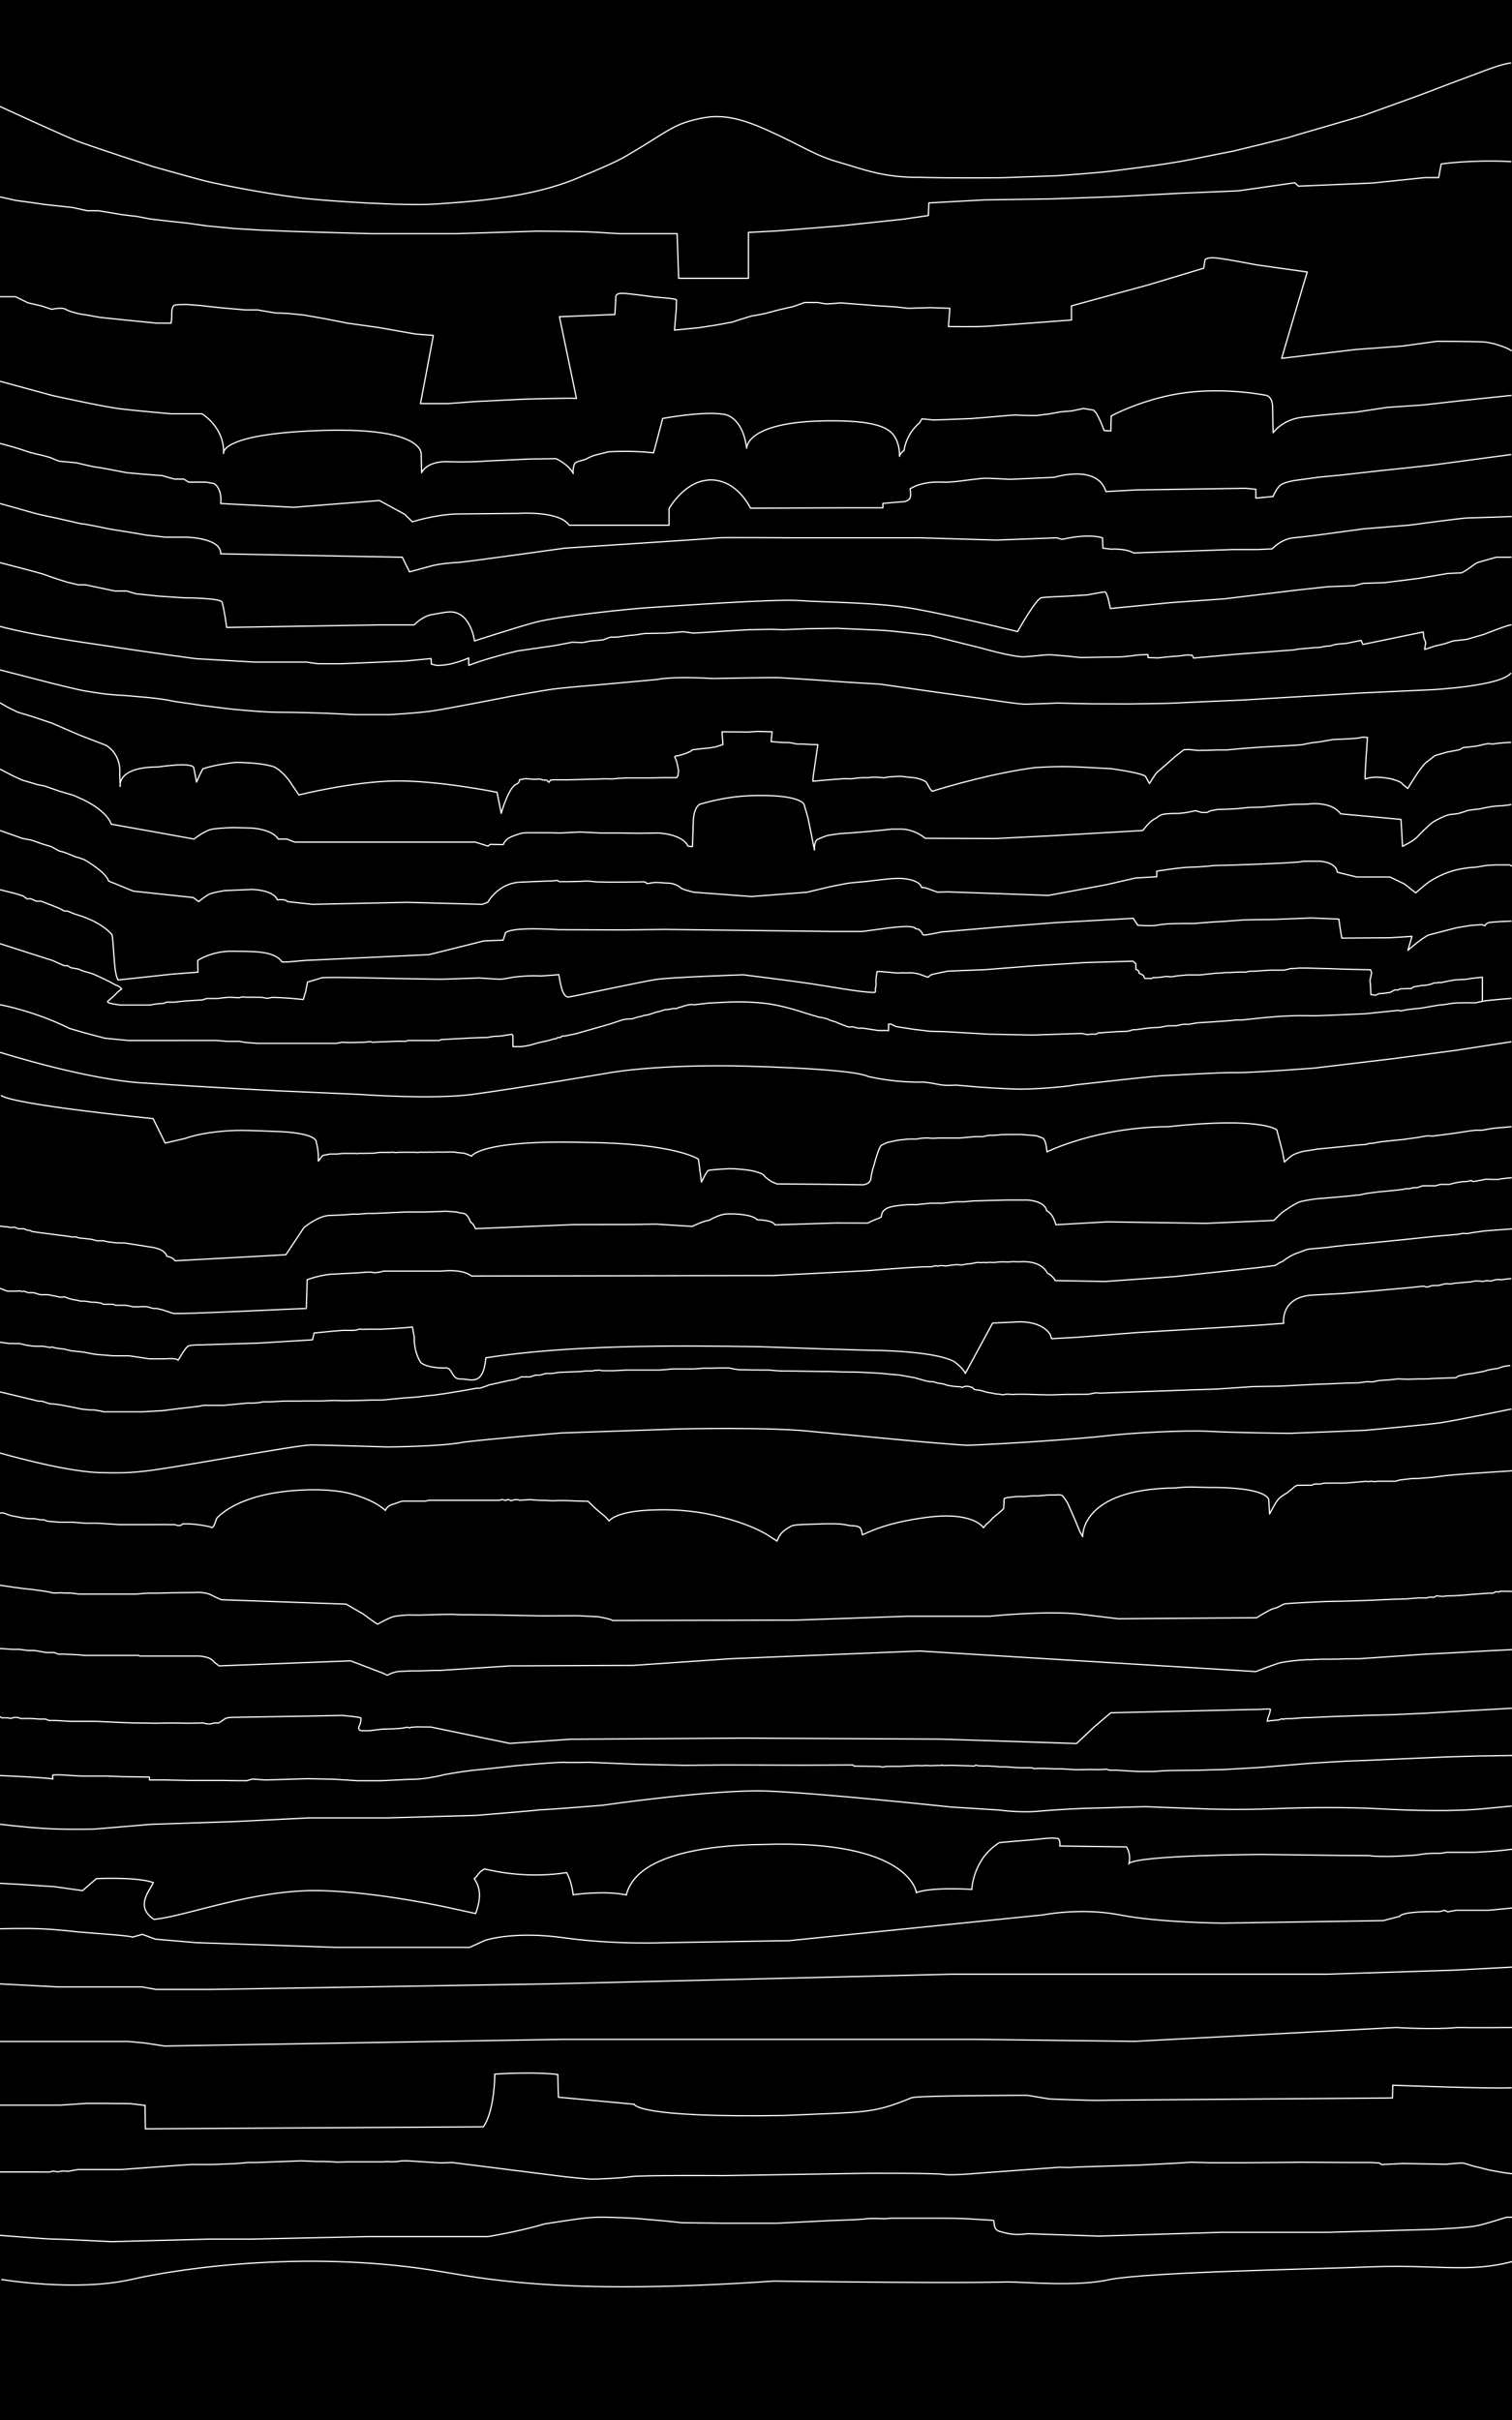 <?xml version="1.0" encoding="utf-8"?>
<!-- Generator: Adobe Illustrator 17.0.0, SVG Export Plug-In . SVG Version: 6.00 Build 0)  -->
<!DOCTYPE svg PUBLIC "-//W3C//DTD SVG 1.1//EN" "http://www.w3.org/Graphics/SVG/1.1/DTD/svg11.dtd">
<svg version="1.1" xmlns="http://www.w3.org/2000/svg" xmlns:xlink="http://www.w3.org/1999/xlink" x="0px" y="0px" width="1200px"
	 height="1920px" viewBox="0 0 1200 1920" enable-background="new 0 0 1200 1920" xml:space="preserve">
<g id="fondo_1_">
	<g id="fondo">
		<g id="Capa_5">
			<rect width="1200" height="1920"/>
		</g>
	</g>
</g>
<g id="horizontales_1_">
	<path id="LH1_2_" fill="none" stroke="#FFFFFF" stroke-miterlimit="10" d="M1,1808.5c0,0,59.2,10,103.2,0s145.7-23.5,247.3-6
		c42.7,7.3,105.3,18,262.7,7.3c156.7,2,174,0.7,186.7,0.7s54.7,4,80-2c34-6,155.3-8,207.3-10s77.7,5.1,112.8-4.4"/>
	<path id="LH2" fill="none" stroke="#FFFFFF" stroke-miterlimit="10" d="M0,1773.5c0,0,37.2,3,43.2,3s45.3,2,45.3,2l77.2-2h33.1
		l92.9-2h95.4c0,0,25-4,45.3-10.1c21.4-3.2,32.3-5.3,44.4-5.3s28.7,1,28.7,1s10.1,1,15.8,1.4c5.7,0.4,19.8,2,19.8,2l33.5,0.4h42
		l40-2l21.4-0.8l7.3-0.5c0,0,4.3-0.5,5.4-0.5c1.1,0,4,0,5.7,0s5.8,0.4,7.1,0.1c1.3-0.3,4.8-0.3,7-0.3s6.3,0,6.3,0h13.9h15.6
		l12.1,0.1l8.3,0.3l20.3,1.2c0,0,1.8-0.2,1.8,0.9s0.5,3.6,0.5,3.6s0.3,3.4,4.2,4.4c0,0,5.8,1.9,11.2,2.3c5.4,0.4,10.8-0.5,10.8-0.5
		l56.8,1.9l97-3h84.3l82.4-2.3c0,0,26.4-1.2,34.5-2.6c8.1-1.3,24.8-7.3,25.9-7.1s3.7,0,3.7,0"/>
	<path id="LH3" fill="none" stroke="#FFFFFF" stroke-miterlimit="10" d="M0,1723.2h18.4h9.3c0,0,12,0.2,12.4,0s1.5-0.7,1.9-0.7
		s2.1,0.4,2.1,0.4s2.8,0.4,3.2,0c0.4-0.4,3.6-0.5,3.9-0.4s3.1,0.3,4.1,0s6.6-1.2,6.6-1.2h14.6h13.6h5.8l45.2-3.3l11-0.7h16.1
		l18.4-0.7l10.7-0.9h6l35.5-1.3c0,0,11.7,0.4,12.9,0.5c1.4-0.1,5.3,0,5.3,0l4.1,0.1l6.7,0.4l8-0.2h27.8c0,0,5.4-0.5,6.7,0
		c2.1-0.2,4-0.2,4-0.2l4.9-0.6h4.9l24.8,1.6l5.5-0.1l4.3-0.2l88.9,11.2c0,0,18,2,22.4,2s23-0.8,30.9-2c7.9-1.2,73.1-0.8,73.1-0.8
		l111.3-1.8c0,0,57.8-0.4,64.8,1c9.3,0.6,27.9-1.2,27.9-1.2l62.6-4.6l7.9,0.2l6.3-0.4l50.7-1.6l30.5-1.6l9.3-0.6l15.6,0.4h25.7
		l25.9-0.2l19.8-0.2l34.9,0.2h20.4l7.1,0.4l1.6,1.2l5.1-0.2l12.1-0.6l33.9,0.6c0,0,10.7-1,12.7-1s7.1,1.8,8.3,2.2s5.7,1.4,5.7,1.4
		l7.9,2l10.9,2l7.1,0.9"/>
	<path id="LH4" fill="none" stroke="#FFFFFF" stroke-miterlimit="10" d="M0,1670.2h17.8h9.5h20.6c0,0,20.4-1.4,21-1.4s13.3,0,13.3,0
		l21.2,0.2l11.7,1.4l0.3,18.6l268.2-1.6c0,0,8.5-10,9.1-41.8c12.4-0.9,36.4-1.5,50,0.3c0.1,8.1,0.5,18,0.5,18l60.2,5.6
		c0,0,0.9,10.9,119.1,8.9c65.1-3,69.4-1.1,101.1-14.1c4.6-1.8,91.9-1.9,91.9-1.9l17.3,2.9c0,0,32.1,1.3,40.4,1.1s15.7-0.2,15.7-0.2
		l216.2-1.7l0.3-10.1c0,0,79.6,3,94.4,2"/>
	<path id="LH5" fill="none" stroke="#FFFFFF" stroke-miterlimit="10" d="M0,1619.7h62.1H102l12.8,1.2l15.8,2.4l315.9-5.3h327
		l126.6,1.6l207.9-11c0,0,29.9,1.9,48.5,0c12.1,0.3,43.5,0,43.5,0"/>
	<path id="LH6" fill="none" stroke="#FFFFFF" stroke-miterlimit="10" d="M1200,1560.7l-45.7,2.4l-101.4,3.2H755.5l-320,7.7
		l-268.3,4.4h-43.2l-11.3-2H74H45.7L0,1574"/>
	<path id="LH7" fill="none" stroke="#FFFFFF" stroke-miterlimit="10" d="M0,1530.3c0,0,18.8-0.6,32.7,0s28.5,2.4,28.5,2.4l17.4,1.4
		c0,0,25.5,1.8,26.5,2.8l7.9-2.2l10.3,3.8l32.7,2.8l110.1,3.7h106.7l12.1-5.5c0,0,22-7.7,62.6-2.1c40.6,5.7,80.6,3.9,80.6,3.9
		l98.2-1.6l201.2-20.4c0,0,30.3-6.1,61.4,0s81.2,6.5,81.2,6.5l127.7-2l13.1-3.4c0,0,0.4-4,29.3-3.7c3.8,0.1,5.9-1.1,5.9-1.1l3,1.2
		l6.5-1.2h6.9h4h14.9l18.6-1.8"/>
	<path id="LH8" fill="none" stroke="#FFFFFF" stroke-miterlimit="10" d="M0,1494.2c0,0,16.2,0.8,21.2,1.2s21.6,1.4,21.6,1.4
		l22.7,3.2l11-9.5c0,0,31.9-1.6,45.2,3.1c-2.7,6.3-15,19,0.5,29.2c25.8-2.4,79.5-24,132.2-22.8c47,1.1,103,13.8,103,13.8l20.1,4.4
		c4.4-12.4,4-20-1.1-27.7c3.4-2.8,2.7-4.6,8.1-7.7c11.6,2.8,36.5,7.4,65.2,2.9c4.1,7,5.2,17.6,5.2,17.6l0,0c0,0,24.2-3.6,42.2,0.1
		c7.5-31.3,62.1-39.6,108.8-40c116.5-4,121.4,38.2,121.4,38.2s8.5-4.5,44-2.6c0,0,0.7-24,21.9-37.1c15-1.4,18.4-1.5,26.6-2.3
		c3.5-0.2,15.6-2.2,20.2-0.8c1.8,2,1.1,5.8,1.1,5.8l43.1,0.6l9.8,0.1c0,0,3.8,5.2,2,13.1c7.9-6.6,105.2-7.1,105.2-7.1l64.1,0.8
		l20.8,0.1l3.8,0.4c0,0,7.1,0.6,20.9,0c5.6-0.3,12.2-0.7,12.2-0.7l8.6-1.2l5.5-0.3h6.2l5-0.8h3.8h9.2h9.4c0,0,16.3-0.9,17.4-1.1
		c1.1-0.1,12-1.3,12-1.3"/>
	<path id="LH9" fill="none" stroke="#FFFFFF" stroke-miterlimit="10" d="M0,1447.3c0,0,16.3,2.2,35.8,3.4
		c12.7,0.8,26.9,0.7,38.7,0.5c15.1-1.3,45.5-3.8,45.5-3.8l66.5-2.2l58.7-2.9h62.2l70.7-2c0,0,47.1-3.8,50.1-4.4
		c5.7,0,49.9-3.6,49.9-3.6s88.9-12.9,130.7-11.3c41.8,1.6,146.1,12.7,146.1,12.7l38.4,2.4c0,0,16,2.3,31.1,0.9
		c15.2-1.4,37.2-2.4,41-2.4s39.2-1.2,44.2-1.2c7.5,0.4,50.8,1.9,50.8,1.9s24,0.8,50.9-0.3s57.8-1.3,83.5,0.1s59.4,2.4,85.2-0.3
		l19.8-1.9"/>
	<path id="LH10" fill="none" stroke="#FFFFFF" stroke-linejoin="round" stroke-miterlimit="10" d="M0,1408.7c0,0,40.6,1.8,42,2.8
		c-0.4-1.4-0.1-3.3-0.1-3.3l5.8-0.1c0,0,14.9,1,17,1c2,0,12.3,0,12.3,0h7.5l12.5,0.5l21.6,0.3v2.3h12.5l19.6,0.4h12.8h2.5h2.1h6.3
		c0,0,4,0,4.5,0c4.7,0.2,16.9,0.2,16.9,0.2l4.4-1.3l1.4,0.1l9.2,0.6l7.1-0.2l10.1-0.3l15.9-0.5l20.4,0.4l19.5,1.2h19.2l22.1-1.1
		c0,0,11.4,0.5,27.5-3.7c18.6-3.4,30.2-4.2,30.2-4.2l26.8-2.9c0,0,35.3-3.3,39.7-2.6c5.2,0.1,18.7-0.1,18.7-0.1l35.4,1.5l40.2,0.9
		l31.5-0.3l34.3,0.1l29,0.1c0,0,38-0.2,38.4-0.2s1,0.9,1,0.9l7,0.1l13.7,0.2l1.2,0.4h1.5c0,0,1.2-0.3,1.5-0.4
		c0.3-0.1,11.9-0.1,11.9-0.1l13.1-0.6l4.6,0.1l2.7-0.2c0,0,2.9,0.2,3.6,0.2s5.2-0.2,5.2-0.2h2.7l1.4-0.4c0,0-0.8,0.5,1.4,0.4
		s6.2-0.1,6.2-0.1l7.4,0.2l6.6,0.2l3.6,0.2l1.5-0.8l1.5,0.5l1.8,0.1c0,0,1.7,0.1,2.2,0.1s4.6,0,4.6,0l2,0.2l3.1,0.1l3.5,0.4h5.5
		l8.1,0.6l3.9,0.1h4.3l4.2,0.1l1.1,0.6c0,0,5.2-0.2,5.5-0.2s11.1,0.4,11.1,0.4h5.8l11.3,0.7l5.4-0.1l5.5-0.1l7.1,0.1l6.2-0.3
		c0,0,0.9,0.5,2,0.7s5,0,5,0l7.5,0.5l11,0.6h11.7l8.2-0.6l7.1-0.2l20.5-0.2l8.9-0.3l9.9-0.2l24.3-1.4l7.9-0.5l19.2-1.6l18.1-1.5
		c0,0,21.7-1.4,28.4-1.7c6.7-0.3,16.2-0.6,16.2-0.6l29.2-1.3l35.3-1.5l24.2-0.7l27.1-0.4"/>
	<path id="LH11" fill="none" stroke="#FFFFFF" stroke-linejoin="round" stroke-miterlimit="10" d="M0,1361.9l1.3,1h2.2H6l2.7,0.5
		l2.4-0.8h2.6c0,0,2.2,0.6,2.6,0.8s4.1,0,4.1,0l5.7,0.1l4.8,0.4H36l3.1,1.1h5l12.3,0.7h5.3h14.4l17.3,0.8l13.5,0.5h5.8l10.5,0.2
		l12.9-0.2l13.5,0.2l12-0.2l1.5,0.5l1.3,0.2l2.5,0.1l2.7-0.7l0.8-0.1h3.2c0,0,3.2-2.2,5.2-3.5c1.7-1.1,8-1,8-1l59-1l25.7-0.5
		c0,0,15.1,1.3,15,2.1s0.1,3.4-1.3,6.1s0.4,3.8,1.4,3.9s6.6,0,6.6,0l10-1.2l9.8-0.3l5.4-0.4c0,0,4.7-0.8,5.1-0.8s1.5,0.5,1.5,0.5
		l1.3-0.5l4.3-0.3l11.3,0.1l62.7,13l48-3.3l136.8-0.9l157,0.8l108,3.5l14-13.2l13.2-11.2l108-2.5l11-0.2c0,0,7.4-0.7,7.6-0.1
		s-0.9,4.6-1.5,5.9c-0.6,1.2-1,3.6-1,3.6l2.5-0.4l6.4-0.6l3.2-1l0.5,0.5l1.9-0.5l5.4-0.1l9-0.7l5.2-0.1l17.6-0.8l28.7-1l19.7-0.5
		l24.5-1.1l30.4-1.8l39.2-2.2"/>
	<path id="LH12" fill="none" stroke="#FFFFFF" stroke-linejoin="round" stroke-miterlimit="10" d="M0,1307.9l10.4,0.7h5.1l7,0.9h5.1
		l4.6,0.8l4.4,0.8h3.8H43l3.4,1.3h5.5l10,0.5l5.3,0.5h7.6h35.3l0.9,0.5h22.8h21.9c0,0,10.8-0.5,14.3,4.8l3.8,3l104.5-4l25.7,9.8
		c0,0,3.1,1.6,3.5,1.6s1.5-1.1,3.9-1.8s3.8-1.2,5.4-1.2s8.4-0.4,8.4-0.4l10.1-0.1l8.5-0.3h5l56.2-3.6l97.8-0.4l77.2-5.3l149.9-6.1
		l266.8,16.3c0,0,13.6-5.3,18.3-6.7s21.7-3.1,25.2-2.7c3-0.1,3.8-0.3,3.8-0.3l1.8,0.1l1.8-0.2h2.8h5.4l6.9-0.1l4.8-0.2l11.6-0.1
		l11.5-0.8l13.5-0.9l25.6-1.8l25.5-1.3l28.3-1.6l16.7-0.8"/>
	<path id="LH13" fill="none" stroke="#FFFFFF" stroke-linejoin="round" stroke-miterlimit="10" d="M0,1257.7c0,0,19.2,3,24.2,3.2
		c7.5,1,15.8,2.1,17.1,2.8c2.2,0.4,6.5,0,6.5,0l3.6,0.2h4.8l6.2,0.8h8.2h11.9h26.1c0,0,7.3-0.7,9.2-0.7c1.9,0,7,0,7,0l11.9-0.3
		l7.9-0.1l10.4-0.1c0,0,7.4-0.7,12.5,1.9c5.1,2.6,8.2,3.8,8.2,3.8l99,3.5l13.5,7.8c0,0,11.2,8.4,11.6,8.1s9.2-5.3,12.9-6.1
		s10.8-1.2,10.8-1.2l9.6,0.1l16.4-0.5l9.4-0.1l6.7,0.3c0,0,4.8,0,7,0s7.5,0.1,7.5,0.1l11.6,0.1l37.7,0.7l29.1-0.1l16.2,0.8
		c0,0,10.5,1.8,11.4,3l144.9-0.3l89.8-3.1h64.6c0,0,45.3-4.7,72.2-1.6l29.9,3.6l109.8-0.8c0,0,10.9-6.9,13.9-7.4s5.5-2.6,8.3-3.6
		c5.8-0.7,32.9-1.9,32.9-1.9l15.5-0.3l16.3-0.5l19.9-0.9l11.2-0.3l9.8-0.8h7l2.8-0.7l1.8,0.1c0,0,0.5,0.3,1.1,0.1
		c0.5-0.1,2.2-1.1,2.2-1.1l5,0.4l3.1-0.4l4.7-0.1l5.7-0.3l6.3-0.5l5.9-0.5l10.8-0.8h3.5l2-1.1l3.1,0.1l0.5-0.5l9.3,0.1"/>
	<path id="LH15" fill="none" stroke="#FFFFFF" stroke-linejoin="round" stroke-miterlimit="10" d="M0,1200.6c0,0,1.6-0.6,3.1-0.1
		s5.3,1.9,5.3,1.9l9.2,1.8l5.1,0.7h4.7l4.7,0.9h2.8l2.8,1.1l9.3,0.8h10.6l9.8,0.8h10.2l17.2,1.1h17.9c0,0,21.1-0.1,21.5,0
		s4.4,0,4.4,0l2.4,0.7h2.3l1.8-1.3h3.8l2.5,0.1c0,0,5.1,0.3,10,1.2s5,0.9,6.3,1.5c1.8,1.5,4.1-6.9,4.1-6.9s15-19.8,65.8-22.6
		c17.6-1,31.8,0.2,42.3,3.2c19.4,5.6,25.9,12.9,25.9,12.9s1.4-3.5,4.7-4.5c5-1.5,7.7-2.9,9.3-2.9c1.6,0,7.4,0,7.4,0h4.4l2.6,0h3.1
		l3.5-0.7h11.2h7.5h5.7h3.9h2h5.3h8.8h6.7h4.7l1.3-0.5h1.1l2.4,0.7l0.9-0.7h1.5l1.7,0.9l0.9-0.3l2.3-0.6h1.9l2.1,0.5l7.5-0.5
		l7.6,0.5l4.8,0.1l5.8,0.3l5.8-0.2l6.6,0.1l7.3,0.3l4.6,0.1l4,0.1c0,0,0.5,0.6,1.7,1.7s4.3,4.1,4.3,4.1l4.7,4c0,0,3.4,2.4,6,5.8
		c0,0,4.6-7.1,30.5-8.5c11.3-0.6,27.4-0.9,47,2.8c33.1,6.6,48.2,16.8,48.2,16.8l7.6,4.9c0,0,1.2-3.7,3.6-6.4s6.5-4.8,7.5-5.4
		s1.6-0.6,3.5-0.9c1.9-0.3,6.5-0.5,6.5-0.5l15.4-0.5c0,0,14.4-0.5,19,1c3.1,0.6,5.8,0.6,6.2,0.6s4.1,0.7,4.6,2c1.1,2.5,0.9,2,1.3,5
		c2,0.1,14.7-9.1,51.7-13.8s44.5,8.3,44.5,8.3l2.5-3c0,0,1.9-1.1,5.1-4.9c6.7-5.3,8.4-7.2,8.4-7.2l0.3-4.2l0-1.9l0.3-2.1l2.7-0.7
		l7.3-0.8h6.1l5.9-0.5h4.8l8.1-0.7h6.1c0,0,3.9-0.5,5.1,0.6s4.1,5.8,4.1,5.8l6,13.6l3.7,9l2.3,4.1c0,0-2.4-38,73.8-38.7
		c11-1.3,17.9-0.4,25.1-0.4c51.7-0.3,48.8,10.7,48.8,10.7l0.6,10.4c0,0,4.2-8.3,6.5-11.2c2.5-3,7-5.3,7-5.3l4.6-3.6l1.7-1.6l2.2-1.1
		l2.6,0l9-0.1c0,0,1.8-0.9,2.2-0.9s4.6,0,4.6,0l2.8-0.7c0,0,2.7,0.1,3.8,0c1.1-0.1,9.3,0,9.3,0l4.6-0.1l14.1-1.2c0,0,2.6-0.3,3,0
		s3-0.5,3.5-0.1s5-0.1,5-0.1h9.4h3.9l3.6-1l9.3-1.1l3.2-0.1h2l11.3-0.9l11.7-1.5l15.4-1.3l17.9-1.2l18.3-1.2"/>
	<path id="LH16" fill="none" stroke="#FFFFFF" stroke-linejoin="round" stroke-miterlimit="10" d="M0,1152.8
		c0,0,47.8,13.9,76.9,15.5c29.9,0.8,35.3,0,89.4-9.2s74.9-12.7,81.1-12.7s60.3,1.6,60.3,1.6s43.4-0.3,60.1-3.8
		c21.8-2.7,77.8-7.3,77.8-7.3l93.7-3.2c0,0,71.4-1.6,103.7,1.9l83,7.8c0,0,33.7,3,40.7,3.2s48.2-2.4,48.2-2.4s46.3-3,63.8-5.1
		s60.9-4.6,80.8-3.5s62.2,1.6,63.8,1.6s60.1-2.4,60.1-2.4s47.9-4.3,59.3-5.9s56.8-11,56.8-11"/>
	<path id="LH17" fill="none" stroke="#FFFFFF" stroke-linejoin="round" stroke-miterlimit="10" d="M0,1104.3l28.7,6.9l2.3,0.5
		c0,0,1.1,0,1.4,0s0.9,0,0.9,0l6.1,2c0,0,4.5,0.2,9,1c4.4,0.8,12,2.3,12,2.3l4,0.9l6.3,0.7h3.5l5.9,0.9l2.1,0.6h3.8h8h9.5h9.7
		l15.9-0.9l12.7-1.6l16.3-1.9c0,0,1.9-0.5,3.4-0.7s3.8,0,3.8,0h12.3l10.3-1l8.5-0.8h4.8l3.7-0.3l4-0.7h5.5l11-0.6h9.3l10.2-0.1h10.4
		l9.4-0.4l8.1,0.2l12.4-0.2l9.7-0.3h8.2l17.6-1.7l10-0.7l8.5-1l5-0.5l9.4-1.3l15.8-2.6l9.3-1.7c0,0,2.2,0.2,2.5,0s2.9-1,2.9-1
		l2.4-0.8c0,0,1.3-0.7,2-0.8s2.8-0.6,2.8-0.6l12.5-2.8l5.2-0.9l1.8-0.7l1.4-0.5l1.4-0.8h1.3h2.4h3.5l4.1-1.4c0,0,3.5,0.1,3.8,0
		s4.4-1.3,4.4-1.3h4.9l5.8-0.9c0,0,13.3-0.5,16-0.6s4.3-0.5,4.6-0.5s1.3,0,1.3,0h1.1h1.2h2.4l1.6-0.5h2.3c0,0,1.8-0.4,2.1,0
		s5.8,0.3,5.8,0.3h4.8l10-0.5h12.2h14.4l10.4-0.9h6.3h10.5l7.7-0.6h5.4c0,0,15.5-0.4,15.9,0s6.4,1.2,6.4,1.2l9.6,0.2l14.8,0.1
		l4.4,0.4l4.3,0.3l12.2,0.1l20,0.3h6.5l10.6,0.4l11.3,0.1l6.5,0.3l11.6,0.6c0,0,14.1,1.4,16.3,1.5c4,0.8,11.3,2,11.3,2l9.2,2.6
		c0,0,3,0.6,3.8,0.6s1.9,0,1.9,0l3.5,1.1l2.9,0.4l2.7,0.5l1.9,0.8l5.3,0.9l5.3,0.4l1.7,0.4l2.2-0.8h2.4l3.4,0.9c0,0,1.2,1.8,2.7,1.9
		s2.3,0.1,3.9,0.5s3.7,1.1,3.7,1.1l2.6,0.6c0,0,2.2,0.2,2.7,0.4s2.9,0.6,2.9,0.6l3.2,0.3c0,0,1.8,0.4,2.1,0.4s2.1-0.3,2.1-0.3
		s1.2-0.2,2-0.2s4,0.3,4,0.3s2.2-0.2,3-0.2c0.8,0,7.6,0,7.6,0l9.4,0.3l9.9,0.2l13.1-0.4l17-0.1l5.7-1.1l4.5,0.2l4.7-0.2l16.8-0.6
		l26-0.9l24.5-0.9l19.4-0.6l29.4-2l20.1-0.3l29.8-1.5l11.1-0.4c0,0,9.9-0.5,10.7-0.5s11.9-0.3,11.9-0.3l6.6-0.9l4.4,0.2
		c0,0,5.4-1.2,6.2-1.2s7.9-0.5,7.9-0.5l6-0.7l8.1,0.3c0,0,8.9-0.3,9.4-0.3c0.5,0,6.1,0,6.1,0s3.5-0.3,4.2-0.3s10.9-0.4,10.9-0.4
		l7.3-0.2l2.1-1.4l5.5-1.2l7.3-1.1l7.4-1.4l3.2-1l5.4-1c0,0,3.4-0.3,3.7-0.7c0.3-0.4,4.1-1.3,4.1-1.3l3.1-0.5h1.4"/>
	<path id="LH18" fill="none" stroke="#FFFFFF" stroke-linejoin="round" stroke-miterlimit="10" d="M0,1064.9l7.3,1h3.4
		c0,0,3,0.2,3.8,0s5.6,1.2,5.6,1.2s5.5,0.9,6.1,0.9s3.1,0.1,3.1,0.1H34l6.1,1c0,0,0.2-0.8,2.6,0s7.9,1.2,7.9,1.2l5.9,1.4l9.3,1
		l9.7,1.8l14.3,1.2h12.7l16.2,2.4h12.1c0,0,9.9-0.9,10.5,1.2c0.2,0.1,5.8-10.6,8.4-11.5c2.6-0.9,10.6-0.8,10.6-0.8l9-0.3l35.9-1.1
		l42.8-2.6l1.3-5.4l14.4-1.4l8.2-0.7h5.2c0,0,6.1,0.3,7.2-0.8c1.3-0.3,3.4,0,3.4,0l4.8-0.1h4.9h4.9c0,0,20.5-1,25-1.8l1.5,8
		c0,0-0.8,10.7,5,20c0.8,1.3,6.7,4.8,20,4.5c5.7-0.1,4.3,9.1,11.8,8.8c7.6-0.4,17.8,6.8,20-16.8c64.8-10.2,147.3-10,218.3-8.8
		c77,2.8,96,3,96,3s44.9,0.9,58,9.2c7.8,6.2,8.2,9,8.2,9l21.7-40l17.8-0.8c0,0,20.1-2.3,28,10l1,3.2l20-1.1l48.5-3.8l95.5-5.8
		l20.2-1.5c0,0-3.2-21.8,24.9-22.5l22.5-1.2l21.7-1.8l14.1-1.3l16.7-1.5c0,0,10.8-1.2,11.2-1.2s1.3,0.7,2.4,0.7s2.2-0.5,2.8-0.7
		s2.3-0.5,3.1-0.5s3,0,3,0s2.6-0.4,3.2-0.7c0.7-0.3,2.7-0.7,3.6-0.7s3.5,0.4,4.4,0c0.9-0.4,5.9-0.7,5.9-0.7s6.7-0.7,8.3-0.7
		s2.3-0.8,5.5-0.8s4.6,0.7,6.6,0s3.9,0.4,5,0s2.8-0.9,4.2-1.1s2.7,0.3,4.4,0s7.1-0.8,7.1-0.8"/>
	<path id="LH19" fill="none" stroke="#FFFFFF" stroke-linejoin="round" stroke-miterlimit="10" d="M0,1022.1c0,0,5.3,2.3,6.2,2.3
		s4.7,0,4.7,0h3c0,0,1.9-0.5,2.4,0c0.5,0.5,2.8,0,2.8,0s3,1.2,3.6,1.2s4,0,4,0s5,1.6,5.5,1.6c0.5,0,5.8,0,5.8,0l3.6,0.7
		c0,0,3,0.5,3.6,0.7c0.7,0.1,2,0.5,2,0.5h3c0,0,0.9-0.5,1.6,0c0.7,0.5,5,1.8,5.7,1.9c0.7,0.1,4.7,0.8,4.7,0.8l1.6,0.5h3.4l5.9,0.9
		H76l4.3,0.7l1.8,0.9h2.7h5c0,0,1.8,0.9,2.2,0.8s3.8,0,3.8,0h4.2l5.9,1.2h3.9c0,0,5.5-0.4,7,0c1.5,0.4,4.8,1.3,4.8,1.3h2.6l4.8,1.1
		c0,0,5.1,1.8,8.4,2.8c3.2,1.1,105.7-4.2,105.7-3.8s0.7-22.9,0.7-22.9s11.4-4.2,20.6-4.4l20.6-1.1l6.1-0.5h3.5c0,0,2.3,0.5,2.8,0.5
		c0.5,0,3.1-0.5,3.8-0.5s3.1-0.8,3.1-0.8h3h6.5h7.9h28.7c0,0,16.3-2.2,23.8,3.9l239.3-0.4l75.6-3.9c0,0,43.6-3.6,49.3-3
		c1.8-0.2,3.3-0.7,3.3-0.7s1.3-0.4,1.6,0s1.6-0.1,2.5-0.2c0.9-0.1,0.9-0.1,2.7,0c1.8,0.1,1.8,0.4,4.4-0.1s4.5-0.6,5.6-0.7
		s5.8,0.4,6.3,0s5.7-0.8,7.1-1s1.3-0.5,3.1-0.7s2.7,0.2,4.8,0c2.1-0.2,3.5,0.2,4.4-0.1c0.9-0.2,4.4,0.2,5.4,0s5.3-0.5,5.3-0.5
		s6.6,0.3,7.5,0s5.4,0,5.4,0l3.9-0.1c0,0,14.6-0.9,19.5,9c0,0,4.1,1.9,6.3,6l39.5,0.7l55.5-3.9l67.2-7.2l12.4-1.6c0,0,4-2.8,5.6-3
		c0,0,5.7-4.8,11.7-6.8c6.1-2,6.5-3,11.7-3.4s13-1.2,13-1.2l6-0.8c0,0,5.3-0.4,6.4-0.7s7-0.6,7-0.6l7.1-0.7l12.6-1.2l27.5-2.8
		l17.1-1.8l19.3-1.7l4.1-0.8c0,0,3.5,0.4,4.6,0s6.3-1,6.3-1l6.1-0.9l12-0.9l9.8-0.7"/>
	<path id="LH20" fill="none" stroke="#FFFFFF" stroke-linejoin="round" stroke-miterlimit="10" d="M0,972.7l3.6,0.6h2l2.2,0.5h2.6
		c0,0,1.2-0.3,1.6,0s2.9,1.1,2.9,1.1H19l3,1.2h1.6c0,0,1.7,1.1,2.6,1.1s4,0.6,4,0.6l24.1,3.1l2.8,0.5h3.5c0,0,1.8,0.9,2.8,0.9
		s4.9,0.4,5.6,0.5s3.8,0.5,3.8,0.5l4.1,1.1H79h3.1l3.1,0.8c0,0,7.1,0.8,7.6,0.9s2.3-0.2,2.6,0s2.9,0,2.9,0l12.5,1.9l7.9,1.3
		c0,0,12.1,0.9,13.7,7.4c0,0,4.9,0.7,6.5,3.6l88-4.8l14.3-21.5c0,0,11.2-9.5,20.6-9.7c9.4-0.2,18.5-1,18.5-1h4.1c0,0,7-0.6,7.4-0.6
		s5.7,0,5.7,0l24.3-1.1h15.4l16.9-0.6l8.5,0.6c0,0,1.1,0.5,1.4,0.5s3.9,0.6,3.9,0.6s3.4,0.3,5.6,7.1c0,0,1.5-0.2,3.9,5l77.7-3.2
		l45.1-0.1l20.3-0.3l28.9,1.8c0,0,10-4.9,13.2-4.7c0,0,7.7-4.7,13.6-5.1c5.9-0.4,21,0.1,24.8,4.6c0,0,12-0.1,14.1,4l48.6-1.5l25,0.1
		c0,0,5.4-2.7,6.5-3c1.1-0.3,4-1.5,4.3-2s-1.1-6.6,10-8.4c11-1.8,17.4-1.2,17.4-1.2l11.7-1.2h9.4l10.4-1.1h6.5l7.7-0.7l26-0.7h17
		c0,0,13.9,0.7,15.1,8.6c0,0,4.7,1.3,7.3,11l40.8-2.3l78.4,1.2l46.1-2l7.7-0.3c0,0,5.7-5.8,6.9-6.6s9.8-6.9,13.5-8.1
		s12.7-2.4,12.7-2.4l18-1.5l10.7-1l3.7-0.5c0,0,2.8,0,4.2-0.5s6.5-1.2,6.5-1.2l7-0.9l6.7-0.6l6.9-0.7l5.2-0.6l3-0.6h2.6l3.2-0.8h3
		c0,0,3.8-1.5,4.8-1.5s9.7,0,9.7,0l3.8-1.1h7l5.1-1.3l5.8-0.9h2.7l4-0.9c0,0,0.8,0.8,1.6,0.8s10-1.8,10-1.8s10.1,0.4,10.5,0
		s10-1.2,10-1.2"/>
	<path id="LH22" fill="none" stroke="#FFFFFF" stroke-linejoin="round" stroke-miterlimit="10" d="M0.7,869.1
		c11.2,7.6,120.8,18.4,120.8,18.4l9.6,19.4l16-3.7c0,0,8.9-3.5,24.6-5.2s22.2-1.3,50.7-0.2c30.8,1.6,28.6,8.5,28.6,8.5
		s2.1,6.8,1.6,14.9l3.6-4.5l5.8-1.1h1.9h3.6l4.6-0.5h5h5c0,0,1.3,0.3,2.8,0c1.5-0.3,2.4,0.1,3.5,0s4-0.1,4-0.1l3.4,0l5.7-0.7
		c0,0,1.9,0,2.7,0s1.9,0,2.8,0s2.7,0,2.7,0s2.2-0.3,3.1,0s4.3-0.1,4.3-0.1h3.5h1.6h1.8h4.8c0,0,3.4,0.3,4.4,0c1.1-0.3,2.4,0,2.4,0
		l5.9-0.1c0,0,3.6,0.2,4,0s5,0,5,0l6.2-0.1h3.5l3.3,0.5l4.5,0.4c0,0,2.5,0.6,4.5,1.6c0.6,0.3,1.7,0.8,1.7,0.8s6.6-13.2,90.2-10.9
		c71.8,0.6,89.9,13.3,89.9,13.3l0.6,4.4l1.8,13.8c2.3-4.7,3.5-7.2,5.5-9.3c3.2-0.7,14.5-1.3,17.1-1.4c2.6-0.1,14.7,0.8,19,2
		s7,1.9,8.2,3.6s5.8,4.7,5.8,4.7l4.3,1.8l36.2,0.3l32.1,0.4c0,0,5.8-0.3,6.3-5.1c0.5-4.9,2.5-10.6,2.5-10.6s3.3-12.9,5.6-15.5
		c3.5-1.9,5.5-2.6,5.9-2.6c0.4,0,5-1.1,5-1.1l4.2-0.7l7-0.7h5.8l4.7-0.7c0,0,5.8-0.3,6.2,0s6.9-0.1,6.9-0.1h10.1h6.5l12-1.1h6.2
		l5.3-1.1c0,0,1,0.1,4,0c3-0.1,5.6-0.5,5.6-0.5l8.2-0.1h7.7l7.4,0.6l4.6,0.4l4.8,1.8c0,0,2.8,0.5,3.5,11c0,0,39.4-19.7,96.2-20
		c74.2-8,86.2,2.5,86.2,2.5l4.5,17.2c0,0,0,0,1.6,8.4c2.3-2.4,5.8-5.3,7.8-6.2s7.3-2.6,8.5-2.6s9.6-1.5,9.6-1.5l16.3-1.6l15.4-1.6
		l7.1-0.5l2.4-0.8l2.6-0.1l6.7-1.2l18.3-1.9l10.9-1.5c0,0,6.9-1.3,7.4-1.3c0.5,0,5,0.1,5,0.1l15.6-2c0,0,16.7-2.6,18.2-2.6
		s5.1,0,5.1,0l8.5-1.5l14.8-1.3"/>
	<path id="LH23" fill="none" stroke="#FFFFFF" stroke-linejoin="round" stroke-miterlimit="10" d="M0,834.9
		c0,0,71.3,22.6,116.8,24.5c50.1,3.4,105,6.1,105,6.1l63.8,2.8c0,0,57,4.2,89.3,0c37.6-5.1,105.5-16.6,105.5-16.6s32.1-6.7,99.6-6.1
		c0,0,95.1,1.6,109.1,8.5c0,0,10.3,2.4,22.6,3.6c12.3,1.2,21.2,0.8,21.2,0.8s5,0.4,11.5,1.8c6.5,1.4,14.1,0.6,14.1,0.6l18.6,1.6
		c0,0,20.2,1.4,30.7,1.6s35.6-1.4,45.9-3.4c20.2-2.2,62.8-7.1,69.9-7.3s43.6-2.6,57-2.4s62.6-3.6,62.6-3.6l61.2-7.3l50.5-6.7
		l44.6-6.9"/>
	<path id="LH24" fill="none" stroke="#FFFFFF" stroke-linejoin="round" stroke-miterlimit="10" d="M1199.6,792.1
		c0,0-16.6,1.3-20.5,1.9s-7.8,1.6-7.8,1.6h-8.1l-6.6,0.1c0,0-5.1,0.3-6.5,0.7c-1.3,0.4-8.6,1.1-8.6,1.1l-13.3,2.3L1117,801l-5.5,1.1
		l-1.6-0.5l-26.4,2.7l-20.5,0.9l-18.2,0.7l-15.8-0.1c0,0-10.2,0.4-12.5,0.5c-2.3,0.1-15.2,1.3-15.2,1.3l-15.2,1.6l-5.5,0.1l-3.6,0.4
		l-15.1,1.1l-11.7,0.7l-6.9,1.2h-4.6l-5,1.1l-6.9,0.1l-6.5,1.2l-7.7,0.4l-6.9,0.9l-3.6,0.5l-3,0.1l-2.3,0.7l-1.9,0.5l-8.2,0.3
		l-5.7,0.4l-2.4,0.1l-4.2,0.4c0,0-2,0-2.4,0s-1.9,1.1-1.9,1.1s-3.1,0-3.6,0s-4,0.3-4,0.3l-3.4-0.8h-3.1l-36.6,1.2l-34.9-0.7l-34.5-2
		l-12-0.3l-12.5-1.5l-7.8-1.2c0,0-6.3-0.9-6.7-1.1s-4-1.9-4-1.9h-1.8v1.7v3.5l-1.5-0.1H697l-9.7-1.5l-3-0.4l-3.1,0.1l-4.2-1.1
		l-3.8,0.1l-8.3-3.2l-1.8-0.9c0,0-3.9-0.9-5.7-1.9c-1.2-0.9-7.7-1.9-7.7-1.9l-10.8-3.2c0,0-17.8-6.3-33.1-7.8s-22.1-0.9-25.2-0.9
		c-3.1,0-18.9,0.9-18.9,0.9l-8.5,1c0,0-3.6,0.5-4,0.1c-0.4-0.4-5.1,0.8-5.1,0.8l-3.9,1.2l-1.8,0.5c0,0-1.2,0.5-1.6,0.7
		c-0.4,0.1-1.9-0.1-1.9-0.1l-3.8,0.7l-3.8,0.4l-3.6,1.2l-3.1,0.7l-4.7,1.6l-2.6,0.7c0,0-2.2,0.1-2.7,0.4c-0.5,0.3-2.2,0.7-2.2,0.7
		l-1.8,0.3l-5.1,1.6l-3.8,0.1c0,0-2.2,0.4-2.6,0.4s-1.5,0.4-1.5,0.4l-9.3,3.1l-13.3,3.8l-13.7,3.9l-9.2,1.9c0,0-1.5,0-2,0
		c-0.5,0-1.1,1.1-1.1,1.1s-2,0.1-2.4,0.1s-0.9,0.8-0.9,0.8l-2.2,0.3l-4.4,1.3l-7.7,1.7l-6.7,1.9c0,0-4.8,1.2-8.5,1.2
		c-3.6,0-5.1,0-5.1,0s0-4.6,0-7.5s-1.6-2.2-1.6-2.2l-8.2,1.3l-5.7,0.3l-4.7,0.8l-4.3,0.1l-10,0.4l-22.6,1.2l-1.1,0.7
		c0,0-23.7,0.1-24.4,0s-2.4,0.7-2.4,0.7l-5.7-0.1l-21,0.8l-1.6-0.5l-4.4,0.5l-12.7,0.3l-5.1-0.3l-4.6,0.9h-2.7h-19.8h-18h-12h-10
		l-9.6-0.7l-5.1-0.9h-6.7h-2.8l-8.9-0.7h-10.5h-11.3H141h-16.2h-12.1h-10.9l-18.6-1.8c0,0-15.8-4-27.9-7.7C27.1,802,0,797.1,0,797.1
		"/>
	<path id="LH25" fill="none" stroke="#FFFFFF" stroke-linejoin="round" stroke-miterlimit="10" d="M0,748.7c0,0,40.9,13.2,41.3,13.2
		s9.4,4.4,10.1,4.3s2.3,0,2.3,0s2.4,1.6,3,1.7s5.3,0.9,5.3,0.9l4.6,1.8l7,2l7.5,3.4l6.1,3c0,0,5.4,3.1,6.2,3.1s3.2,2.5,3.2,2.5
		l-1.2,0.9l-1.8,1.4l-3.9,3.9l-3.5,3c0,0-1.8,0.9,0.1,1.8s8.9,1.8,9.8,1.8c0.9,0,7.4,0,7.4,0h15.6c0,0,4.3-0.9,5.3-0.9
		s2.2-0.4,2.8-0.3c0.7,0.1,3.5-0.3,3.5-0.3s0-0.8,2.6-0.8s5.3,0,5.3,0l6-0.7c0,0,3.1-0.3,3.5-0.3s5-0.3,5-0.3l7.9-0.5
		c0,0,2.2-1.1,3.9-1.1s7.8,0,7.8,0l5.8-0.7l3.6-0.3l7.5,0.4l2.7-0.7c0,0,2.3,0.3,2.8,0.3c0.5,0,3.6,0,4.2,0s8.5,0.1,8.5,0.1l4.4,0.8
		l4-0.8l7.5,0.3l7.7,0.5l9.3,0.9l1.9-6.3l0.8-4.4l0.7-3.2c0,0,9.3-2.5,10.6-3.2c1.3-0.7,23.7-0.3,23.7-0.3s71.5,1.5,73,1.3
		c1.5-0.1,29-1,29-1l12,0.8c0,0,3.2,0.2,4.7,0.2s5.8-0.8,5.8-0.8s3.6-0.8,7.8-1.2c4.2-0.4,11.4-0.9,15.1-0.7c3.6,0.3,5.4,0,6.7-0.1
		c1.3-0.1,10-0.6,10.8-0.9s1.7,18.9,8.3,17.8c6.6-1.1,57.9-12.2,69.1-13.9c11.5-1.8,69.2-3.7,69.2-3.7s36.3,4.5,52.6,6.9
		c13.6,2,40.8,7.1,51.1,7.1c2.1,0,0.8-1.9,1.2-3.3c0.6-2,0.5-3.1,0.4-5c-0.1-2.9,0.6-5.9,0.8-8.2c0.1-0.7,16,1.3,17.4,1.1
		c1.3-0.3,4.3-0.1,5.1-0.1s4.8-0.1,4.8-0.1s5,0.4,7.5,1.5c1.8,0.8,5.8,2,5.8,2s1.7-1.7,2.6-2c1.9-0.6,13-2.8,13-2.8l30-1.2l37.8-3
		l41-2.6l38.2-1.1l2.3,2v4.6l1.1,0.3l1.3,1.3v1.3l1.8,0.7l1.9,1.3c0,0,0.5,2.2,1.5,2.2s1.9,0,1.9,0h3l1.3-0.7c0,0,3.8,0,4.3-0.1
		s6.1-0.8,6.1-0.8l4.2,0.3c0,0,5-0.9,5.4-0.9c0.4,0,7.5-0.6,7.5-0.6h5.8h2.8c0,0-0.1,0.2,1.5,0c1.6-0.2,4.2-0.6,5-0.6
		s7.3-0.8,7.3-0.8l3.8-0.1c0,0,3.5-0.4,4-0.4s3.1,0,3.1,0l7.1-0.4l5.7,0.1l2.4-0.7c0,0,3,0,4.8-0.1c1.9-0.1,12-0.8,12-0.8h10.9
		c0,0,4.2-0.8,4.7-1.1c0.5-0.3,4.6-0.1,5.7-0.4c1.1-0.3,9.8-0.1,9.8-0.1l18.3,0.5l11.6,0.4l18.6,0.4l0.9,2.3l-1.3,6.3l0.4,4l0.3,7.1
		l3.9,0.5l2.2-1.2l3.9-0.3l5.3-0.7l3.6-2c0,0,3.1,0.1,2.7,0s2.2-0.9,2.2-0.9s2.6,0,3.2-0.1s5-0.1,5-0.1l2.2-1.5l1.6-0.1l3.9-0.7
		l5-0.5l3.4-0.8l2-0.9l1.8,0.1l1.6-0.4l2,0.1l3.4-0.7l3.9-0.8l4.2-0.7l2.6-0.1l6.5-0.4l3.9-0.7l8.5-0.9v9.6v5.5v2.2l-0.2,1.8"/>
	<path id="LH26" fill="none" stroke="#FFFFFF" stroke-linejoin="round" stroke-miterlimit="10" d="M0,705.9l11.7,2.9l6.5,2l3.4,2.4
		c0,0,2.2-0.4,3.2,0s4,1.8,4,1.8h3.8l8.3,3.2l6.5,2.6l3.6,2h2.4l5.5,2.2l5.5,1.8c0,0,15.3,4.5,24.5,14.7c1.7,9.5,1.3,30.5,4.8,36
		l42.7-4.6l20.7-1.6l-0.2-9.3c0,0,11.1-7.5,27.3-7.3c16.2,0.2,33.5-0.6,39.6,8.5h4.6l13.7-1.2l98.4-4.6l43.6-10.9l15.2-0.6l1.6-4.9
		c0,0-2.4-6.1,42.6-3.4l50.3,0.2l34.1-0.4l132.1,1.6h24.6l17.6-2.4c0,0,14.5-2,19.8-1.4s4.2,1.4,4.2,1.4l3.2,0.8l2.4,2.6
		c0,0-0.2,2.2,2.8,1.8c3-0.4,12.7-2.4,12.7-2.4l44.2-3.8L838,732l61.4-3.4l3.6,5.5c0,0,10.7,0.8,14.9,0s9.7-1.2,10.9-1.2
		s9.3-0.2,9.3-0.2h9.1l15.4-1.2l7.7-0.4l16.2-1.2l8.3-0.2l15.6-0.2l30.3-1.2l21.9,0.9c0.6,5.4,2.3,15.1,2.3,15.1l38.5-0.3l17.2-1.1
		l-3.2,11.1c0,0,9.9-8.9,16.2-12.1c12.7-3.4,22.8-5.9,22.8-5.9l11.1-1.8l8.6-0.6l2.4,0.9c0,0,0.6-1.9,3.2-2.5s13.1-1,13.1-1l4.8-0.2
		"/>
	<path id="LH27" fill="none" stroke="#FFFFFF" stroke-linejoin="round" stroke-miterlimit="10" d="M0,658.9l17.8,6.3l7.3,1.4
		l7.9,2.8l7.9,2.4l5.7,3.2l5,1.4l8.9,3.6l1.8,0.4l4.5,1.6c0,0,17,9.5,19.4,17l19.6,8l47.5,5.1l4.4,3.2c0,0,5.9-4.9,8.9-6.1
		s11.7-2.6,11.7-2.6l21.4-0.9c0,0,17.2,0.1,20.4,8.2c0,0,6.9-0.8,7.9,1.4l20,2.2l75.1-1.6l59.6,1.6l4.4-1.6c0,0,8.1-15.2,25.7-16
		s25.9-1,25.9-1l3.4-0.4l2,1h7.5l8.5-0.2c0,0,5.5-0.4,7.3-0.2s6.3,0.6,6.3,0.6l12.7,0.2l22.2-0.2c0,0,4.2-0.4,4.2,0.8
		s4.6-0.4,7.9-0.4s7.1,0.6,10.3,0.6c3.2,0,7.9,2.2,9.1,3.6c1.2,1.4,10.7,3.6,10.7,3.6l45.7,3.4l44-3.4c0,0,16.4-4,18.4-4.4
		s6.7-1.4,12.1-2.4c5.5-1,11.7-1.2,17-1.8s19.4-2.6,26.3-2.4s16,2.2,17.2,7.3c0,0,2.2-0.2,4.2,0.6c2,0.8,8.3,3,8.3,3l8.3-0.2
		l79.8,2.8l46.1-8.5l23-5.3l16.9-1l-0.1-4.4c0,0,18.8-3.1,27.1-3.2c8.3-0.1,18.8-1.3,18.8-1.3l16-0.4l21.6-0.8l17.2-0.8l12.5-0.8
		l3.2-0.6h5.3h7.9c0,0,12.9,0.6,13.7,8.7l15.4,3.8h26.5l11.7,5.7l8.7,6.9c0,0,5.7-5.1,9.7-8.1c4-3,13.9-8.3,23.2-10.3
		c9.3-2,14.3-1.9,14.3-1.9l9.1-1.5c0,0,6.7-0.4,7.5-0.4c0.8,0,10.7,0,10.7,0l1.8,1"/>
	<path id="LH28" fill="none" stroke="#FFFFFF" stroke-linejoin="round" stroke-miterlimit="10" d="M0,610.2l5.3,2.8l5.3,2.7l7.2,3.3
		l12.2,3.6l5,0.9l12.1,4.2l11.5,3.4l7.1,3.2c0,0,18.6,8.3,22.6,19.6l27.5,4.9l38.2,6.9c0,0,8.5-6.9,14.7-7.9c6.3-1,17-1.2,17-1.2
		L200,657c0,0,16,0.8,20.8,8.7h6.9l6.1,2.4h104h39.4l10.1,3.2l1.8-1.4l10.3,0.2c0,0,0.8-2.4,3.2-4.4s9.1-4,11.3-4.6
		s11.1-0.4,12.5-0.4s9.5,0,9.5,0l8.5,0.2l16-0.8l16.2,0.8h15.2l14.7,0.2l15.8-0.2c0,0,19.2,0.6,23.8,10.5l0,0l3.5,0.3l0.6-19
		c0,0-0.2-11.6,5.3-14.7c8.9-2.4,21.8-5.9,39.4-6.7c41.4-1.5,43.3,7.1,43.3,7.1l3.2,11.1l5,24.9c0,0-0.4-6.9,2.4-8.4
		c2.8-1.4,8.1-3.2,8.1-3.2l9.5-1.4l9.3-0.6l9.9-0.8l12.9-1.2l9.3-1h8.5c0,0,9.5,0.2,18,7.3l55.8,0.2l44-2.2l72.9-4.2
		c0,0,5.3-7.1,8.9-8.9c3.6-1.8,3.8-3.6,8.9-4.2s10.7-0.4,10.7-0.4l6.5-0.8l6.9-1.4l4.8,1.4h4.2l3-1.4l5.7-1l8.1-0.2l7.3-0.4l9.5-1
		l9.7-0.2l10.5-1l14.5-1.2l11.3-0.2c0,0,18.8-3,26.5,7.7l47.9,4.4l1.2,21.4c0,0,8.9-4.4,11.5-7.3s10.1-10.3,12.9-12.1
		s10.7-5.7,13.5-5.9s6.5-0.8,6.5-0.8s5.5-1.6,6.9-2.2s10.1-1.4,10.1-1.4s8.7-2.2,14.9-2.4c6.3-0.2,10.1-1.2,10.1-1.2"/>
	<path id="LH29" fill="none" stroke="#FFFFFF" stroke-linejoin="round" stroke-miterlimit="10" d="M0,557.6l5.5,3.2l8.5,4.2
		l11.3,3.4l15.8,5.3l22,9.5l21,8.1c0,0,12.3,6.6,10.9,22.8l0.4,9.9c0,0-3.2-15.5,30-15.5c29.8-4.2,28.4,0.8,28.4,0.8l2.2,11.2
		c0,0,2.5-6.1,5-10.5c10.1-3.6,25.9-5.1,25.9-5.1s17.6-0.2,28.9,3c0,0,5.3,0.6,13.5,11.1c7.9,11.7,7.9,11.7,7.9,11.7
		s42-10.5,76-11.1s81.3,9,81.3,9l3.3,16.7c0,0,5-18,10.9-22.6c0,0,2.3-1,2.9-1.8c0.6-0.8,0.8-2.3,0.8-2.3l1.9-0.3l2.1-0.5l2.4,0.1
		l4.8,0.4l4.6-0.2l3.8,0.9c0,0,1.6-0.3,1.9,0s1.7,1.7,1.7,1.7l1.3-1.8l2.9-0.2h4h7l8.2-0.2l6.8-0.2l8.3-0.2l6.2-0.2l5.5,0.1l5.6-0.5
		l6.8-0.3h9.6h10.3l6.7-0.2h12.2l1.1-1.6l0.4-4l-0.8-4.2l-0.9-3.8l-1.3-2.8l0.6-0.8c0,0,1,0.1,3.6-0.6c2.5-0.7,5.2-1.7,5.2-1.7
		l3.3-1.5c0,0,1.2-1.2,1.9-1.2s5-0.6,5-0.6l8.2-0.8l5-0.9l5.5-1.8l-0.8-10.1l13.9,0.1l6.3,0.1l8.3-0.5l11.3,0.3l-0.8,7.8l9.2,0.7
		l5.5,0.1l5.9,1.1h3.6l7.4,0.4l5.5,0.1l-1.8,12.1l-0.6,4.4l-1.2,8.1l-0.4,4.4l1.4-0.1l2.5-0.2l4-0.4l3.8-0.3l4.8-0.4l8.4-0.6
		l5.9,0.1l3.6-0.5l4.8-0.4c0,0,5.7,0,5.3,0s3-0.4,3-0.4l4,0.1l5,0.4l4-0.7l7-0.4h3l6.9,0.8c0,0,7.4,0.1,12.5,3.6
		c2.4,3.6,2,4.4,4.8,7.4c13.7-4.3,50-14.7,81.7-18.8c24.9-1.5,31.4-0.6,60.6,0.9c25.3,3.6,27,6,27,6l3.2,5.8c0,0,4.7-8.1,6.5-9.4
		c1.8-1.3,14.4-12.5,14.4-12.5l6.5-5l4.2-0.1l7,0.7l7.1-0.1l8.2-0.3h7.5l11.6-1.1l15.1-1.1l16.7-0.9l9.2-0.5l6.9-0.5
		c0,0,7-1.5,7.4-1.5c0.4,0,7.4-0.9,7.4-0.9l10.2-1.8c0,0,10.9-0.4,12-0.5s6.9-0.5,6.9-0.5s3.9-0.7,4.3-0.8c0.4-0.1,3.9,0.2,3.9,0.2
		s-2.4,31.8-1.8,33c9.1-4,28,1.7,21.6,0.2c7.5,1.8,8.4,4.2,8.4,4.2l3.8,3.1c0,0,10.5-17.7,14.5-20.6c3.9-3,7-5.5,7-5.5l9.7-2.8
		l7.1-1.3l3-0.7l2.7-1.6l4.4-0.4l5.9-0.7l3.8-0.8l2.7-0.7l2.8-0.5l3.9,0.3l4.3-0.6c0,0,4.6-0.5,10.2-0.7"/>
	<path id="LH30" fill="none" stroke="#FFFFFF" stroke-linejoin="round" stroke-miterlimit="10" d="M0,531.5l41.2,10.6
		c0,0,21.5,5.4,26.9,6.2c9.7,1.5,15.9,2.8,31,3.5c12,1.1,26.7,1.9,39.3,4.7c8.8,1.2,21,3.1,21,3.1l21.7,2.7c0,0,25.2,2.8,40.5,2.8
		s37.2,0.8,37.2,0.8l23.4,1.1h26.9c0,0,20.2-1.1,32.3-2.7s65.3-12.1,65.3-12.1s22.2-4,31-5.3s37.7-3.6,37.7-3.6l46.3-4.2
		c0,0,9.7-2.7,44-0.8c0,0,46.5-0.8,50.6-0.7c4.2,0.1,32.7,1.9,44,2.8s38.2,2.4,38.2,2.4l37.8,5.4l43.6,6.1c0,0,29,4.6,34.3,4.4
		c5.4-0.1,25.5-0.9,25.5-0.9s22.9,0.6,26.8,0.6c3.9,0,28,0.1,29.1,0.1s33.7-0.4,37.3-0.7c3.6-0.3,53.3-2.4,53.3-2.4l46.9-2.8
		l47.3-2.8l56.3-2.6c0,0,54.7-2.8,62.5-13.3"/>
	<path id="LH31" fill="none" stroke="#FFFFFF" stroke-linejoin="round" stroke-miterlimit="10" d="M0,497c0,0,24.1,6.7,73.1,13.7
		c54.9,8.4,82.4,11.9,82.4,11.9l46.6,2.7h4.8h36.6c0,0,7.5,1.3,9.7,1.3s17.8,0,17.8,0l26.4-1.1l24.8-1.1l19.9-1.9l0.3,4.4l4,1
		c0,0,5.9,0.3,13.2-1.6c7.3-1.9,12.4-4.3,12.4-4.3v5.9c0,0,5.7-2.2,12.4-4.3s17.2-4.9,17.2-4.9l8.9-2.2l29.1-4.2l14.8-2.8
		c0,0,6.2,0.3,7.5,0.3s6.5-1.3,7.5-1.3s9.2-0.8,9.2-0.8s5.4-2.2,6.2-2.2s4.6,0,4.6,0s4-0.5,5.9-0.8c1.9-0.3,6.2-0.8,7.3-0.8
		c1.1,0,8.9-1.3,8.9-1.3l17.5-0.3l13.2-1.1l8.1,1.1l13.5-0.8l11.6-0.8l19.1-1.1l17.8-0.3l9.4,0.3l19.4-0.8l23.2-0.3
		c0,0,26.9,1.1,36.1,1.6s38,4,38,4l40.1,10c0,0,26.1,7.5,34.5,7s15.1-1.6,19.7-1.6s25.3,2.2,25.3,2.2s26.1-0.5,30.2-0.5
		s15.6-1.6,15.6-1.6l7.3-0.3v2.4l7.8,0.3c0,0,11.6-1.3,13.5-1.3c1.9,0,10-1.1,10-1.1l3.8,0.3l1.1,2.2l33.4-3l46.6-3.5l2.9-0.6
		l13.5-1.2c0,0,4.4,0,6-0.6s5.1-0.6,5.9-0.7s3-1,4.3-1.2c1.3-0.3,8.3-0.8,8.3-0.8l12.1-2.4l1.3,3.2l48-9.9l0.3,4l1.6,4.4l-0.8,5.5
		l8-2.7c0,0,6.7-1.5,8.3-2s6.2-2.2,7-2.2c0.8,0,10-1.1,10-1.1l13.8-4c0,0,20.2-8.1,21.8-7.5"/>
	<path id="LH32" fill="none" stroke="#FFFFFF" stroke-linejoin="round" stroke-miterlimit="10" d="M0,446.4c0,0,33,8.4,36,9.7
		s17,5.7,17,5.7l9.2,2.2h5.7l23.2,4.9h9.4l7.3,2.2l18.3,1.9l19.9,1.3c0,0,29,0.1,30.2,3.4c1.6,4.5,3.7,20.1,3.7,20.1l121.8-2h27
		c0,0,6.2-6.7,13.7-8.1c7.5-1.3,11-2.1,14.5-2.2c16.7-0.5,19.7,23,19.7,23s32.3-10.5,48-14.7c18.5-5,76.4-10.9,91.5-11.8
		c15.1-0.9,98.8-7,118.8-5.5s62.2,1.2,92.5,6.8c31.2,5.7,80.2,17.8,80.2,17.8s14.7-26.3,19-26.9s18.9-1.1,18.9-1.1l17.5-1.1
		c0,0,11.6-2.2,13.7-2.4c2.2-0.3,4.5,13.2,4.5,13.2l48.3-4.7l42.5-3l57.9-7l24-2.6l21-0.8c0,0,6.5-1.9,7.3-1.9s16.4-0.5,16.4-0.5
		l17.8-2.2l10.2-1.3l22.4-3.8l11-0.5c0,0,3-1.6,4.6-2.7s7-5.1,7.8-5.4c0.8-0.3,15.1-4.3,15.1-4.3h5.9h6.2"/>
	<path id="LH33" fill="none" stroke="#FFFFFF" stroke-linejoin="round" stroke-miterlimit="10" d="M0,399.5c0,0,20.6,5.7,26,7.3
		s18.9,4.3,18.9,4.3l11.9,2.7c0,0,7.5,1.9,9.2,1.9s22.4,4.3,22.4,4.3l12.1,1.9l15.9,2.7l15.1,1.6h16.2c0,0,28.1,0.4,27.4,13.2
		l144.2,2.7l5.7,11.6c0,0,8.4-2.2,15.9-4.3c7.5-2.2,18.3-3,23.4-3.2c5.1-0.3,84-11.3,84-11.3s120.4-7.8,122.3-8.2s55.8,0,55.8,0
		h103.4l61.1,1.8l47.7-1.8l4.3,1.2l6.2-1.2c0,0,15.4-3.1,25.9,0l0.3,8.2l6.4,0.8c0,0,11.6-0.8,18,3l78.9-2.7h19.4l11.6-0.5
		c0,0,7-7.8,17-8.8c10-0.9,26.1-3.1,26.1-3.1l29.4-4l36.9-3c0,0,41.7-5.7,46.3-5.7s34.5-1.1,34.5-1.1"/>
	<path id="LH34" fill="none" stroke="#FFFFFF" stroke-linejoin="round" stroke-miterlimit="10" d="M0,351.8c0,0,13.3,3.5,19.5,5.7
		s12.9,3.5,12.9,3.5s7.8,1.9,9.2,2.7s5.4,2.2,5.4,2.2l13.7,1.3c0,0,14.5,3.5,16.2,3.5s23.4,4.3,23.4,4.3l14.3,1.3l14.3,1.1
		c0,0,8.9,2.7,10,2.7s7,0,7,0l3.8,2.4h7.3h6.5l6.2,1.1c0,0,6.6,3,5.5,15.9l57.8,3l68.1-5.4l20.2,11l5.9,5.9c0,0,17-5.4,34.2-6.2
		l50.4-0.5c0,0,32.1-2.2,39.9,9.4H531v-13.2c0,0,11.3-20.2,29.4-22.4c0,0,20.7-4.9,35.3,22.1l74.6-0.3h30.4v-3.5
		c0,0,14.5-1.3,15.9-1.3s4.8-0.8,5.7-3.2s0-7,0-7s8.1-6.2,25.6-5.4c5.7,0.3,13.7-0.8,13.7-0.8s14.8-1.9,18.6-2.2
		c3.8-0.3,21,0.8,21,0.8l35.6-1.6c0,0,34.2-10.8,40.9,11.3l24.2-1.3l86.7-1.3l8.1,0.8v7l13.7-1.3c0,0,3-7.5,6.7-9.6
		s10.5-3.1,10.5-3.1l19.9-2.7l17-1.6l31.2-3.5l21-2.2l19.9-2.2l62.8-8.4"/>
	<path id="LH35" fill="none" stroke="#FFFFFF" stroke-linejoin="round" stroke-miterlimit="10" d="M0,302.5l41.6,11.3
		c0,0,40.4,8.9,53.3,10.5c12.9,1.6,40.9,4,40.9,4h24.5c0,0,18.1,10.8,17.1,31.5c0,0-4-15.8,79-18.3s77.9,19.8,77.9,19.8l0.3,13.8
		c0,0,3.5-9.4,21.2-8.8s29.6-0.5,29.6-0.5s33.7-1.6,34.5-1.6s21.3-0.3,21.3-0.3s9.5,4,13.8,11.8c0,0-0.8-1.7,0.7-7.1
		c0.7-2.6,5.8-2.9,9-4.2c6.3-3.3,6-2.9,18.5-6c20.8-1.1,35.5,0.9,35.5,0.9s6.4-23.8,7.2-27.3c0,0,32.2-6,48.4-3.3
		c0,0,14.8,0.7,18.3,26.9c0,0-1-20.7,62-21.7c31.1-0.5,46.7,2.9,53.3,9.8c6.7,7,6,18.4,6,18.4s0.7-3,3.6-4.6c0,0,1.2-12.7,12.2-21.9
		l2-3.3l9.1,0.9l9.7-0.3l20.2-0.8l13.7-1.1l12.7-1.1c0,0,6.7-0.8,11.6-0.5c4.8,0.3,13.7,0.3,13.7,0.3l10.5-1.3l8.6-1.6l9.2-0.8
		l9.2-1.9l8.1,1.3l2,2.4c0,0,2.9,4.4,6.3,13.8l5.3,0.3c0,0,0.2-8.6,0.3-11.9c0,0,26.6-14.4,59.4-18.5s62.6,2,62.6,2s6-0.1,6.1,9.7
		c0.1,8.5,0.4,20.2,0.4,20.2s7-10.5,23.4-12.4c16.4-1.9,42.3-4,42.3-4l25.1-3.8l28.3-1.9l31-3.5l39.1-4.1"/>
	<path id="LH36" fill="none" stroke="#FFFFFF" stroke-linejoin="round" stroke-miterlimit="10" d="M0,235.4h12.3l10,4.9l10.5,2.4
		l8.3,2.7c0,0,8.1-1.9,11,0c3,1.9,12.1,4,13.2,4s14,2.4,14,2.4l21,2.2l24.2,2.4h11.3c0,0,0.7-4.9,0.5-7.2c-0.1-2,0.2-6.7,2.6-7.2
		s9.5-0.4,9.5-0.4l10.8,0.8c0,0,16.4,1.9,17.2,1.9s18.3,1.6,18.3,1.6h9.7l14.3,2.4l8.9,0.3l13.2,1.3l17.2,3l17.8,3.5l25,3.5
		l28.8,5.1l14.3,1.1l-6.2,33.1l-4,21h21.8l21.5-1.6l38.8-1.9c0,0,37.7-1.1,41.7-0.6L444,251.3l44-1.8l0.8-14.1c0,0-0.5-2.7,4.8-2.7
		s26.1,3,26.1,3s17.8,1.1,17.2,2.4c-0.1,1.7-0.2,7.1-0.2,7.1l-1.4,16.7l19.4-1.9l14.3-2.2l11.9-2.2c0,0,15.6-5.1,16.7-5.1
		s10.2-1.9,10.2-1.9l10-2.7l11.9-2.7l8.9-3.2H649c0,0,5.4,1.1,7.5,1.1c2.2,0,10.8-0.8,10.8-0.8s8.9,0.8,10,0.8s19.1,1.6,20.5,1.6
		s12.9,0.8,12.9,0.8l10,1.1l17.8-0.5l15.4,0.5l-1.2,14.5c0,0,21.1,0.3,29.7-0.2c8.6-0.5,68-5,68-5l-0.1-11.2l62.2-17l42.8-12.9
		l1.1-6.7c0,0,1.1-2.4,10-1.3s31.2,5.4,31.2,5.4l39.9,5.6c0,0,0,0-2.5,8.2c-2.9,9.5-17.8,60.3-17.8,60.3l58.7-7l36.9-2.7l27.5-3.8
		c0,0,28.8,0,37.2,0.5s22.1,5.9,22.1,7.3"/>
	<path id="LH38" fill="none" stroke="#FFFFFF" stroke-linejoin="round" stroke-miterlimit="10" d="M0,156.2l12.5,2.8l5,0.7l8.9,1.2
		l8.8,1.3l12.9,1.4l9.3,1l11.9,2.6h8.9c0,0,17.2,2.8,18,3c0.8,0.2,12.4,1.5,12.4,1.5l10.3,2l14.5,1.7l14.9,1.6l15.6,2.2l23,2.2
		l20.4,1.2l25,1l36.9,1.1l26.3,0.7h22.2h44l65.2-2l21,0.2c0,0,19.2,0.2,24.2,0.6s19.8,1.2,19.8,1.2h27.7h17.8l1.2,35.4h55.4v-36.4
		l22.8-1.2l50.1-4l50.1-5.3l19.8-2.9l0.4-10l44-2.4l53.7-0.8l50.9-1.8l49.3-2.6l47.7-2l44.8-6.4l2.9,2.7l59-2.5l41.4-4.3h10.9
		l2-10.8c0,0,23.2-3.5,55.6-1.9"/>
	<path id="LH40" fill="none" stroke="#FFFFFF" stroke-linejoin="round" stroke-miterlimit="10" d="M0,84.5c0,0,51,23.4,60.7,27.2
		c9.7,3.8,60.1,20.3,60.1,20.3c42.4,11.9,42.4,11.8,54.4,14.3c14,3,46.6,9,68.4,11.3c17.2,1.8,76.8,6.1,103.4,4.2
		c26.7-1.9,72.9-4.6,110.4-20.1c33.4-13.8,35.3-15.4,47.9-22.9c12.7-7.5,25-16.2,34.1-20c10.1-4.2,22.6-6.3,28.3-6.3
		c6.5,0,17.6,0.1,40.7,10.5c30.7,13.8,37.3,20.1,58.7,26.1c17.5,5,33.8,11.9,63,11.6c30.2,0.8,65.7,0.3,65.7,0.3l43.6-1.6
		c0,0,31.8-2.2,43.9-3.8c12.1-1.6,31.8-4,42.3-5.7c16.8-2.6,16.7-2.8,53.5-10.1c0,0,42.6-10.2,45.5-11.3c3-1.1,56.8-16.5,57.9-17
		c1.1-0.5,45.2-16.2,50.6-18.4s41.4-15.6,41.4-15.6s18.3-7.3,24.8-7.5"/>
</g>
</svg>

